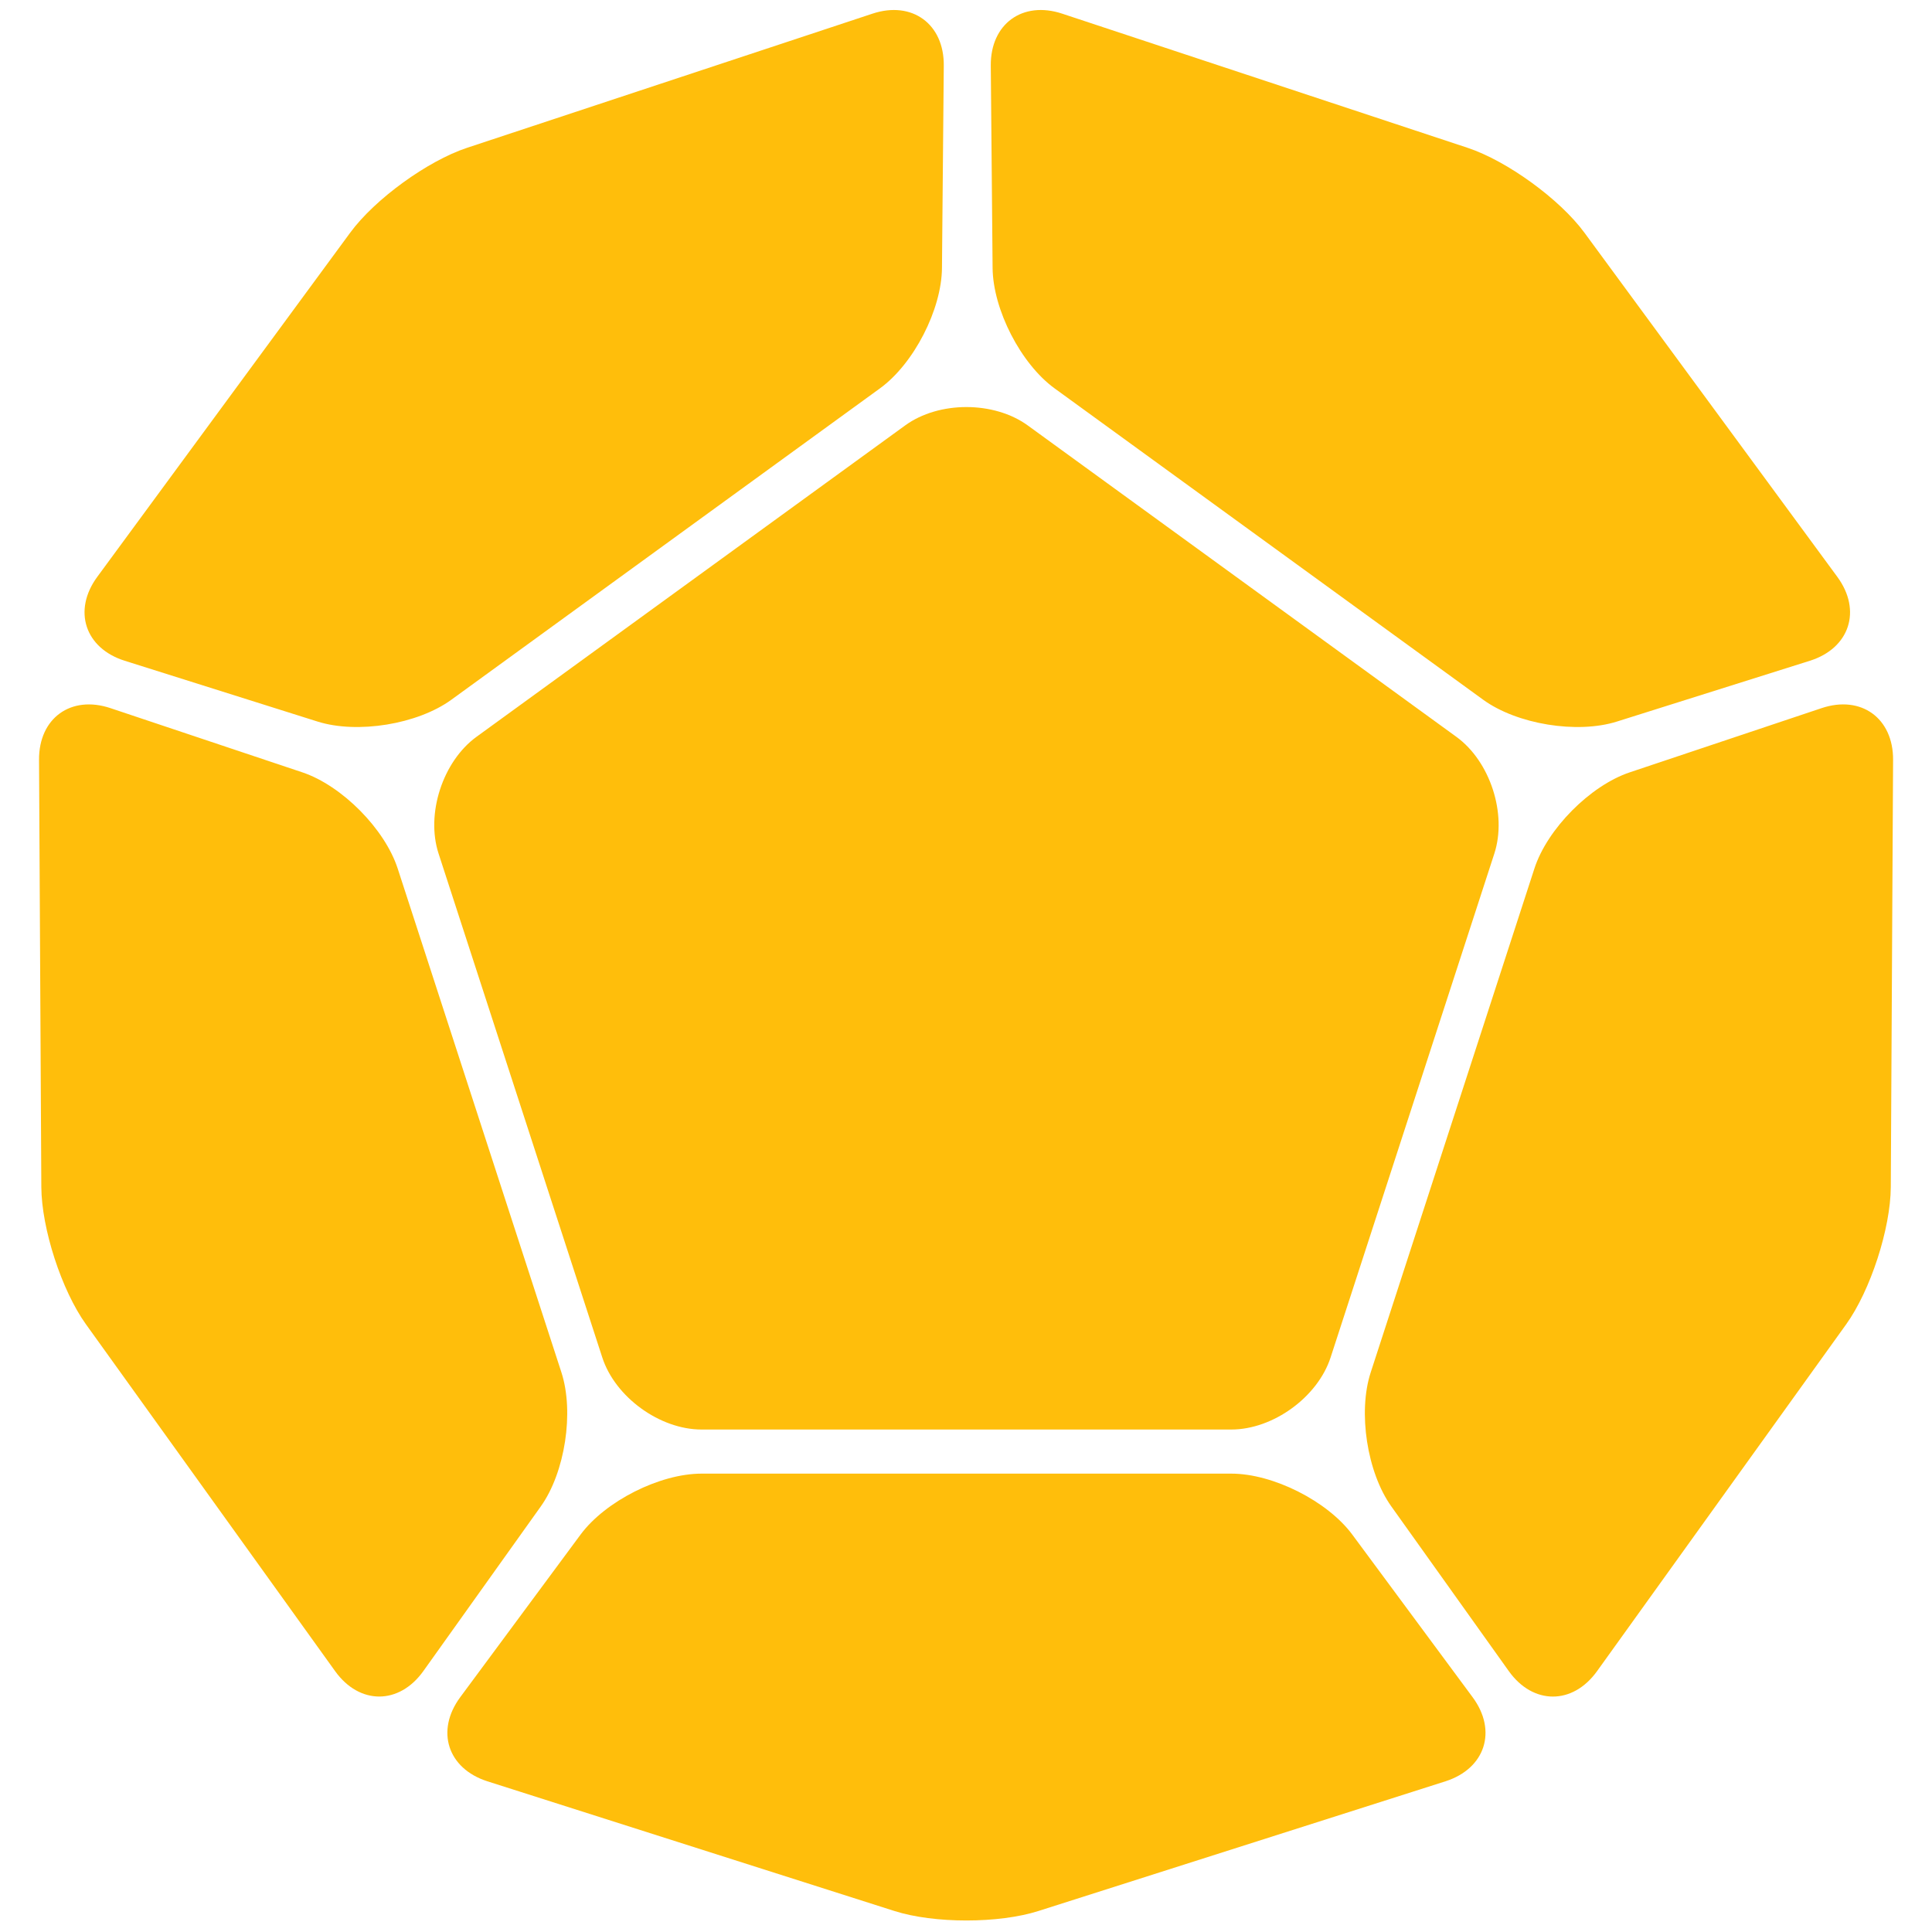 <?xml version="1.0" encoding="utf-8"?>
<!-- Generator: Adobe Illustrator 16.0.3, SVG Export Plug-In . SVG Version: 6.00 Build 0)  -->
<!DOCTYPE svg PUBLIC "-//W3C//DTD SVG 1.1//EN" "http://www.w3.org/Graphics/SVG/1.1/DTD/svg11.dtd">
<svg fill="#ffbe0b" version="1.1" id="blanks" xmlns="http://www.w3.org/2000/svg" xmlns:xlink="http://www.w3.org/1999/xlink" x="0px" y="0px"
	 width="64px" height="64px" viewBox="0 0 64 64" enable-background="new 0 0 64 64" xml:space="preserve">
<path id="d12_1_" d="M32.881,8.876l-0.06-6.702c-0.012-1.381,1.051-2.156,2.364-1.722l13.43,4.444
	c1.31,0.435,3.054,1.701,3.872,2.813l8.376,11.399c0.819,1.114,0.409,2.365-0.907,2.78l-6.395,2.015
	c-1.316,0.415-3.309,0.09-4.427-0.722l-14.2-10.316C33.817,12.053,32.894,10.258,32.881,8.876z M4.13,21.888l6.391,2.015
	c1.319,0.415,3.312,0.09,4.429-0.722l14.2-10.316c1.118-0.812,2.043-2.607,2.054-3.989l0.06-6.702
	c0.013-1.381-1.051-2.156-2.361-1.722l-13.43,4.444c-1.313,0.435-3.057,1.701-3.873,2.813l-8.378,11.4
	C2.404,20.222,2.813,21.473,4.13,21.888z M29.983,14.094c1.116-0.813,2.944-0.813,4.064,0l14.198,10.315
	c1.118,0.813,1.684,2.552,1.257,3.866l-5.424,16.692c-0.427,1.314-1.907,2.388-3.289,2.388H23.239c-1.382,0-2.862-1.074-3.288-2.388
	l-5.423-16.692c-0.428-1.314,0.138-3.053,1.255-3.866L29.983,14.094z M60.342,23.458l-6.355,2.127
	c-1.31,0.439-2.732,1.872-3.158,3.187l-5.423,16.692c-0.428,1.314-0.121,3.31,0.682,4.436l3.891,5.455
	c0.802,1.126,2.118,1.128,2.924,0.006l8.253-11.49c0.805-1.122,1.472-3.171,1.479-4.552l0.076-14.146
	C62.719,23.79,61.653,23.018,60.342,23.458z M18.598,45.463l-5.424-16.692c-0.428-1.314-1.849-2.747-3.158-3.186l-6.356-2.127
	c-1.311-0.439-2.376,0.332-2.367,1.714l0.076,14.146c0.007,1.381,0.673,3.43,1.479,4.552l8.254,11.49
	c0.806,1.122,2.121,1.12,2.924-0.006l3.891-5.455C18.718,48.773,19.024,46.778,18.598,45.463z M44.796,50.835
	c-0.821-1.108-2.624-2.019-4.006-2.019H23.239c-1.382,0-3.185,0.91-4.007,2.019l-3.987,5.388c-0.821,1.112-0.417,2.361,0.897,2.784
	l13.48,4.295c1.315,0.422,3.468,0.422,4.785,0l13.479-4.295c1.315-0.423,1.72-1.672,0.897-2.784L44.796,50.835z"/>
</svg>
